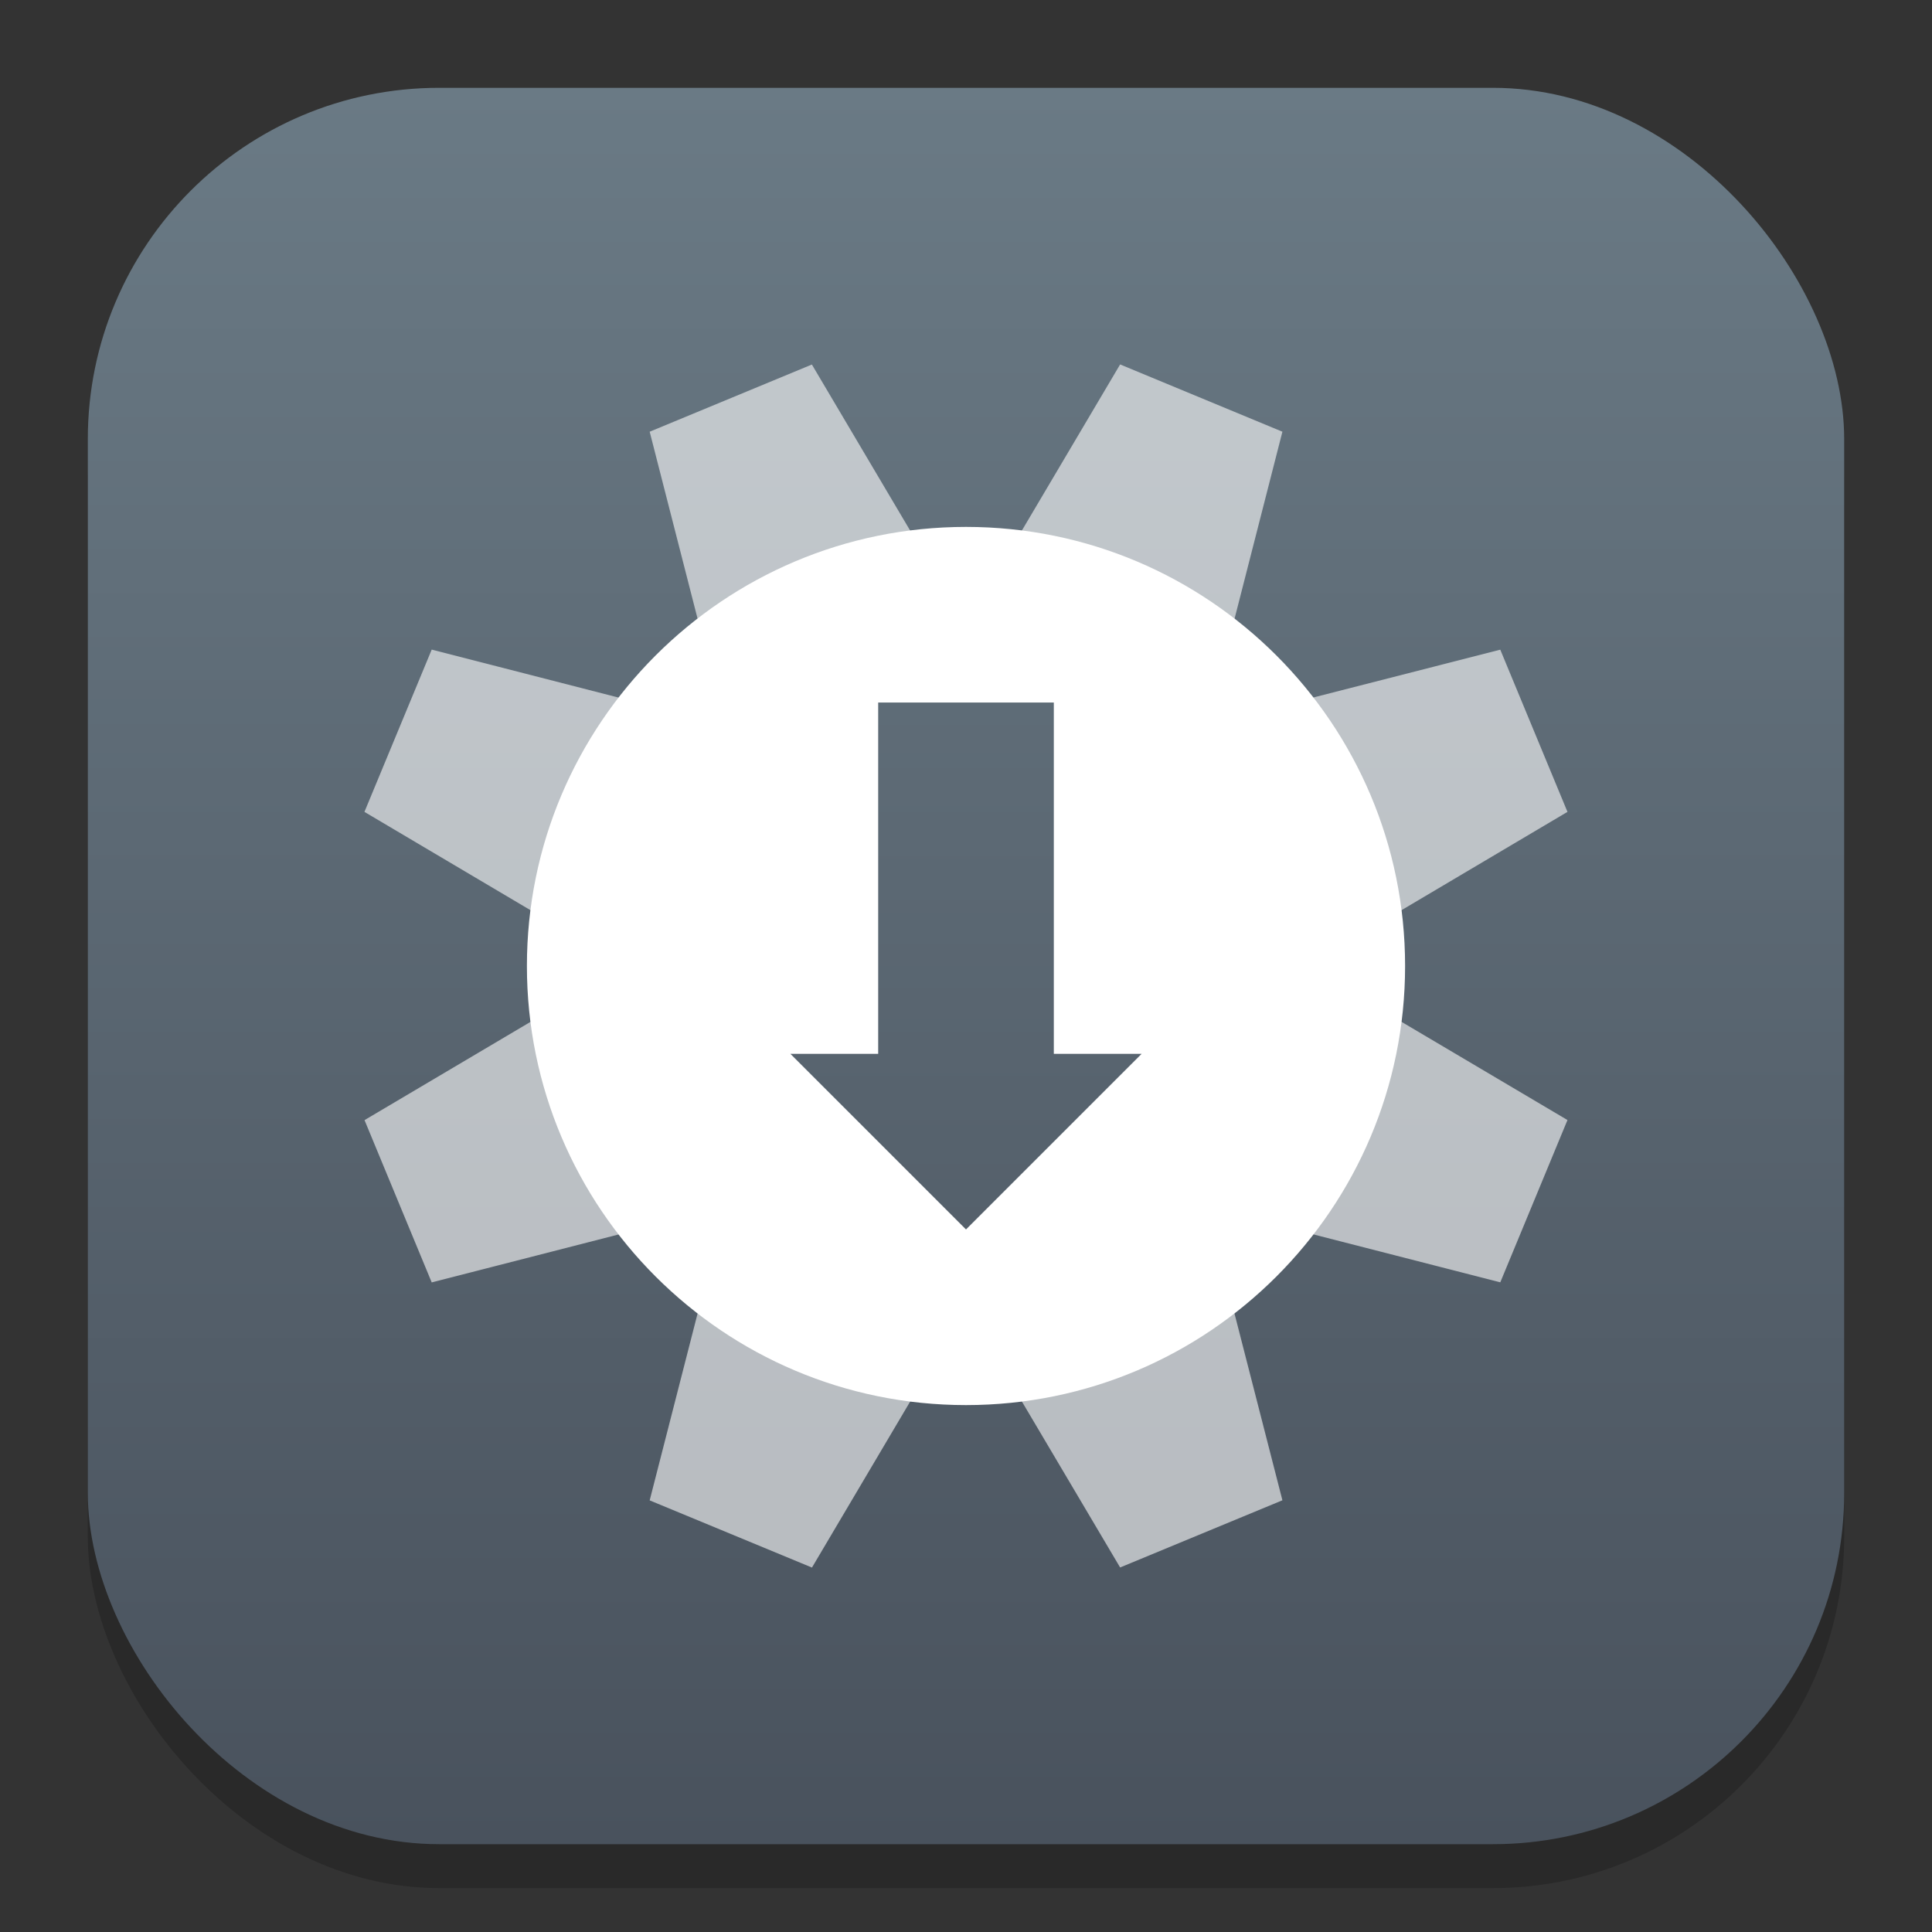 <?xml version="1.0" encoding="UTF-8" standalone="no"?>
<!-- Created with Inkscape (http://www.inkscape.org/) -->

<svg
   width="22"
   height="22"
   viewBox="0 0 22 22"
   version="1.1"
   id="svg1"
   inkscape:version="1.4.2 (ebf0e940d0, 2025-05-08)"
   sodipodi:docname="software-properties.svg"
   xmlns:inkscape="http://www.inkscape.org/namespaces/inkscape"
   xmlns:sodipodi="http://sodipodi.sourceforge.net/DTD/sodipodi-0.dtd"
   xmlns:xlink="http://www.w3.org/1999/xlink"
   xmlns="http://www.w3.org/2000/svg"
   xmlns:svg="http://www.w3.org/2000/svg">
  <rect x="0" y="0" width="22" height="22" fill="#333333" stroke="none"/>
  <sodipodi:namedview
     id="namedview1"
     pagecolor="#ffffff"
     bordercolor="#000000"
     borderopacity="0.25"
     inkscape:showpageshadow="2"
     inkscape:pageopacity="0.0"
     inkscape:pagecheckerboard="0"
     inkscape:deskcolor="#d1d1d1"
     inkscape:document-units="px"
     inkscape:zoom="36.136364"
     inkscape:cx="11"
     inkscape:cy="11.774843"
     inkscape:window-width="1920"
     inkscape:window-height="1010"
     inkscape:window-x="0"
     inkscape:window-y="0"
     inkscape:window-maximized="1"
     inkscape:current-layer="svg1" />
  <defs
     id="defs1">
    <linearGradient
       inkscape:collect="always"
       xlink:href="#linearGradient29166"
       id="linearGradient4"
       x1="16"
       y1="30"
       x2="16"
       y2="2"
       gradientUnits="userSpaceOnUse"
       gradientTransform="matrix(0.714,0,0,0.714,-0.429,-0.429)" />
    <linearGradient
       inkscape:collect="always"
       xlink:href="#linearGradient29166"
       id="linearGradient27618"
       x1="8"
       y1="18"
       x2="8"
       y2="-2"
       gradientUnits="userSpaceOnUse"
       gradientTransform="translate(3,3)" />
    <linearGradient
       inkscape:collect="always"
       id="linearGradient29166">
      <stop
         style="stop-color:#49525d;stop-opacity:1;"
         offset="0"
         id="stop29162" />
      <stop
         style="stop-color:#6a7a85;stop-opacity:1;"
         offset="1"
         id="stop29164" />
    </linearGradient>
  </defs>
  <rect
     style="opacity:0.2;fill:#000000;stroke-width:1.75"
     id="rect1"
     width="20"
     height="20"
     x="1"
     y="1.5"
     ry="4" />
  <rect
     style="fill:url(#linearGradient4);stroke-width:0.714"
     id="rect2"
     width="20"
     height="20"
     x="1"
     y="1"
     ry="4" />
  <path
     id="rect465"
     style="opacity:0.6;fill:#ffffff;stroke-linecap:round;stroke-linejoin:round"
     d="m 12.755,4.15 -1.402,2.37 a 4.5,4.5 0 0 1 1.37,0.322 4.5,4.5 0 0 1 1.199,0.735 L 14.603,4.916 Z M 9.245,4.151 7.398,4.916 8.082,7.586 A 4.5,4.5 0 0 1 10.649,6.523 Z M 17.084,7.398 14.421,8.079 a 4.5,4.5 0 0 1 1.063,2.567 L 17.849,9.245 Z M 7.583,8.082 4.916,7.397 4.15,9.245 6.52,10.648 A 4.5,4.5 0 0 1 6.843,9.278 4.5,4.5 0 0 1 7.583,8.082 Z m 7.902,3.273 a 4.5,4.5 0 0 1 -0.328,1.367 4.5,4.5 0 0 1 -0.741,1.196 l 2.668,0.684 0.765,-1.848 z m -8.962,-0.004 -2.372,1.404 0.765,1.848 2.67,-0.685 A 4.5,4.5 0 0 1 6.523,11.351 Z m 7.395,3.063 a 4.5,4.5 0 0 1 -2.567,1.063 l 1.404,2.372 1.848,-0.765 z m -5.836,0.003 -0.684,2.668 1.848,0.765 1.402,-2.37 A 4.5,4.5 0 0 1 9.278,15.157 4.5,4.5 0 0 1 8.082,14.417 Z" />
  <path
     id="path632"
     style="fill:#ffffff;stroke-linecap:round;stroke-linejoin:round"
     d="M 11 6 C 8.239 6 6 8.239 6 11 C 6 13.761 8.239 16 11 16 C 13.761 16 16 13.761 16 11 C 16 8.239 13.761 6 11 6 z " />
  <path
     id="rect26374"
     style="fill:url(#linearGradient27618);fill-opacity:1;stroke-width:2;stroke-linecap:round;stroke-linejoin:round"
     d="M 10,8 V 12 H 9 l 2,2 2,-2 H 12 V 8 Z" />
</svg>
